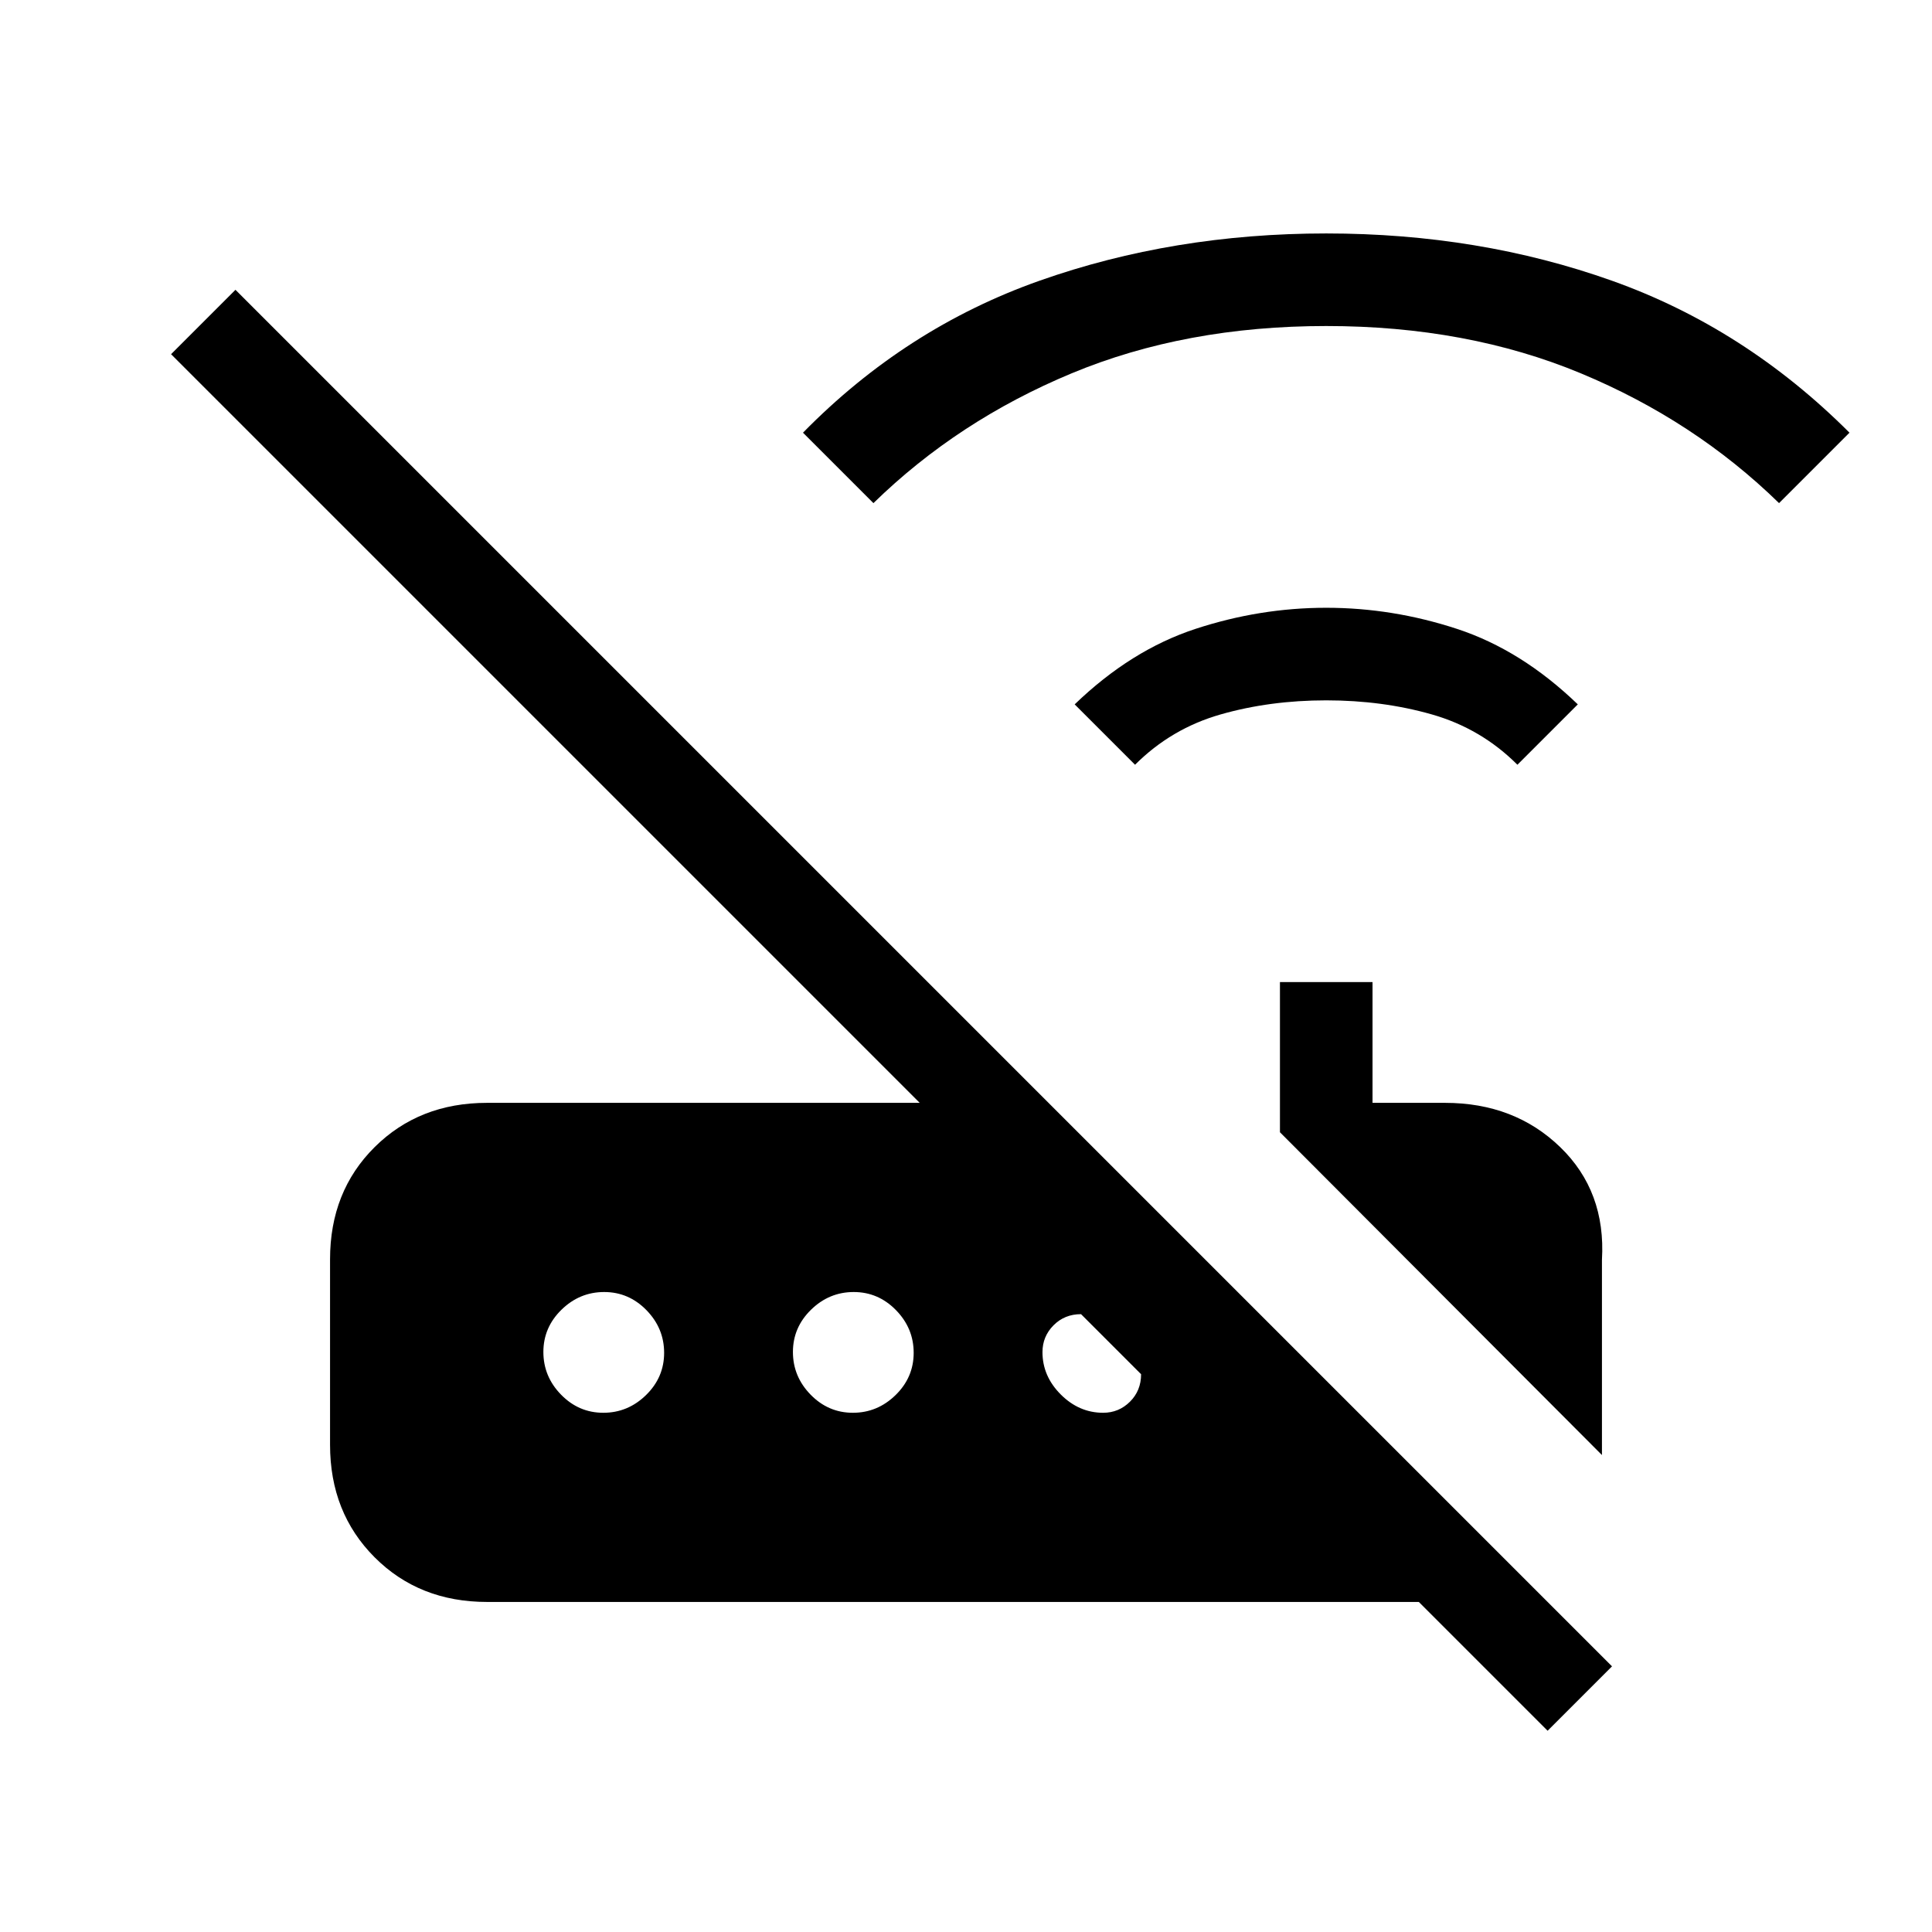 <svg xmlns="http://www.w3.org/2000/svg" height="20" viewBox="0 -960 960 960" width="20"><path d="m564-580-30-30q28-27 60-37.5t65-10.5q33 0 65 10.5t60 37.5l-30 30q-18-18-42.5-25t-52.5-7q-28 0-52.5 7T564-580ZM434-710l-35-35q51-52 117.5-75.5T659-844q76 0 142 23.5T919-745l-35 35q-42-41-98.5-64.5T659-798q-70 0-126.5 23.5T434-710Zm362 473L636-397.39V-472h46v60h36q34.53 0 57.26 22Q798-368 796-334v97Zm-27 137-64-64H242q-33.7 0-55.85-22.18Q164-208.35 164-242.09v-92.17Q164-368 186.15-390T242-412h215L85-784l32-32 684 684-32 32ZM299.79-258q12.21 0 21.21-8.79t9-21q0-12.21-8.79-21.21t-21-9Q288-318 279-309.21t-9 21q0 12.21 8.79 21.21t21 9Zm124 0q12.21 0 21.21-8.79t9-21q0-12.21-8.79-21.21t-21-9Q412-318 403-309.21t-9 21q0 12.21 8.79 21.21t21 9Zm124.35 0q7.79 0 13.33-5.5Q567-269 567-277.16L537.16-307q-8.16 0-13.66 5.53-5.5 5.54-5.5 13.33 0 11.95 9.09 21.05 9.1 9.09 21.05 9.09Z"/></svg>